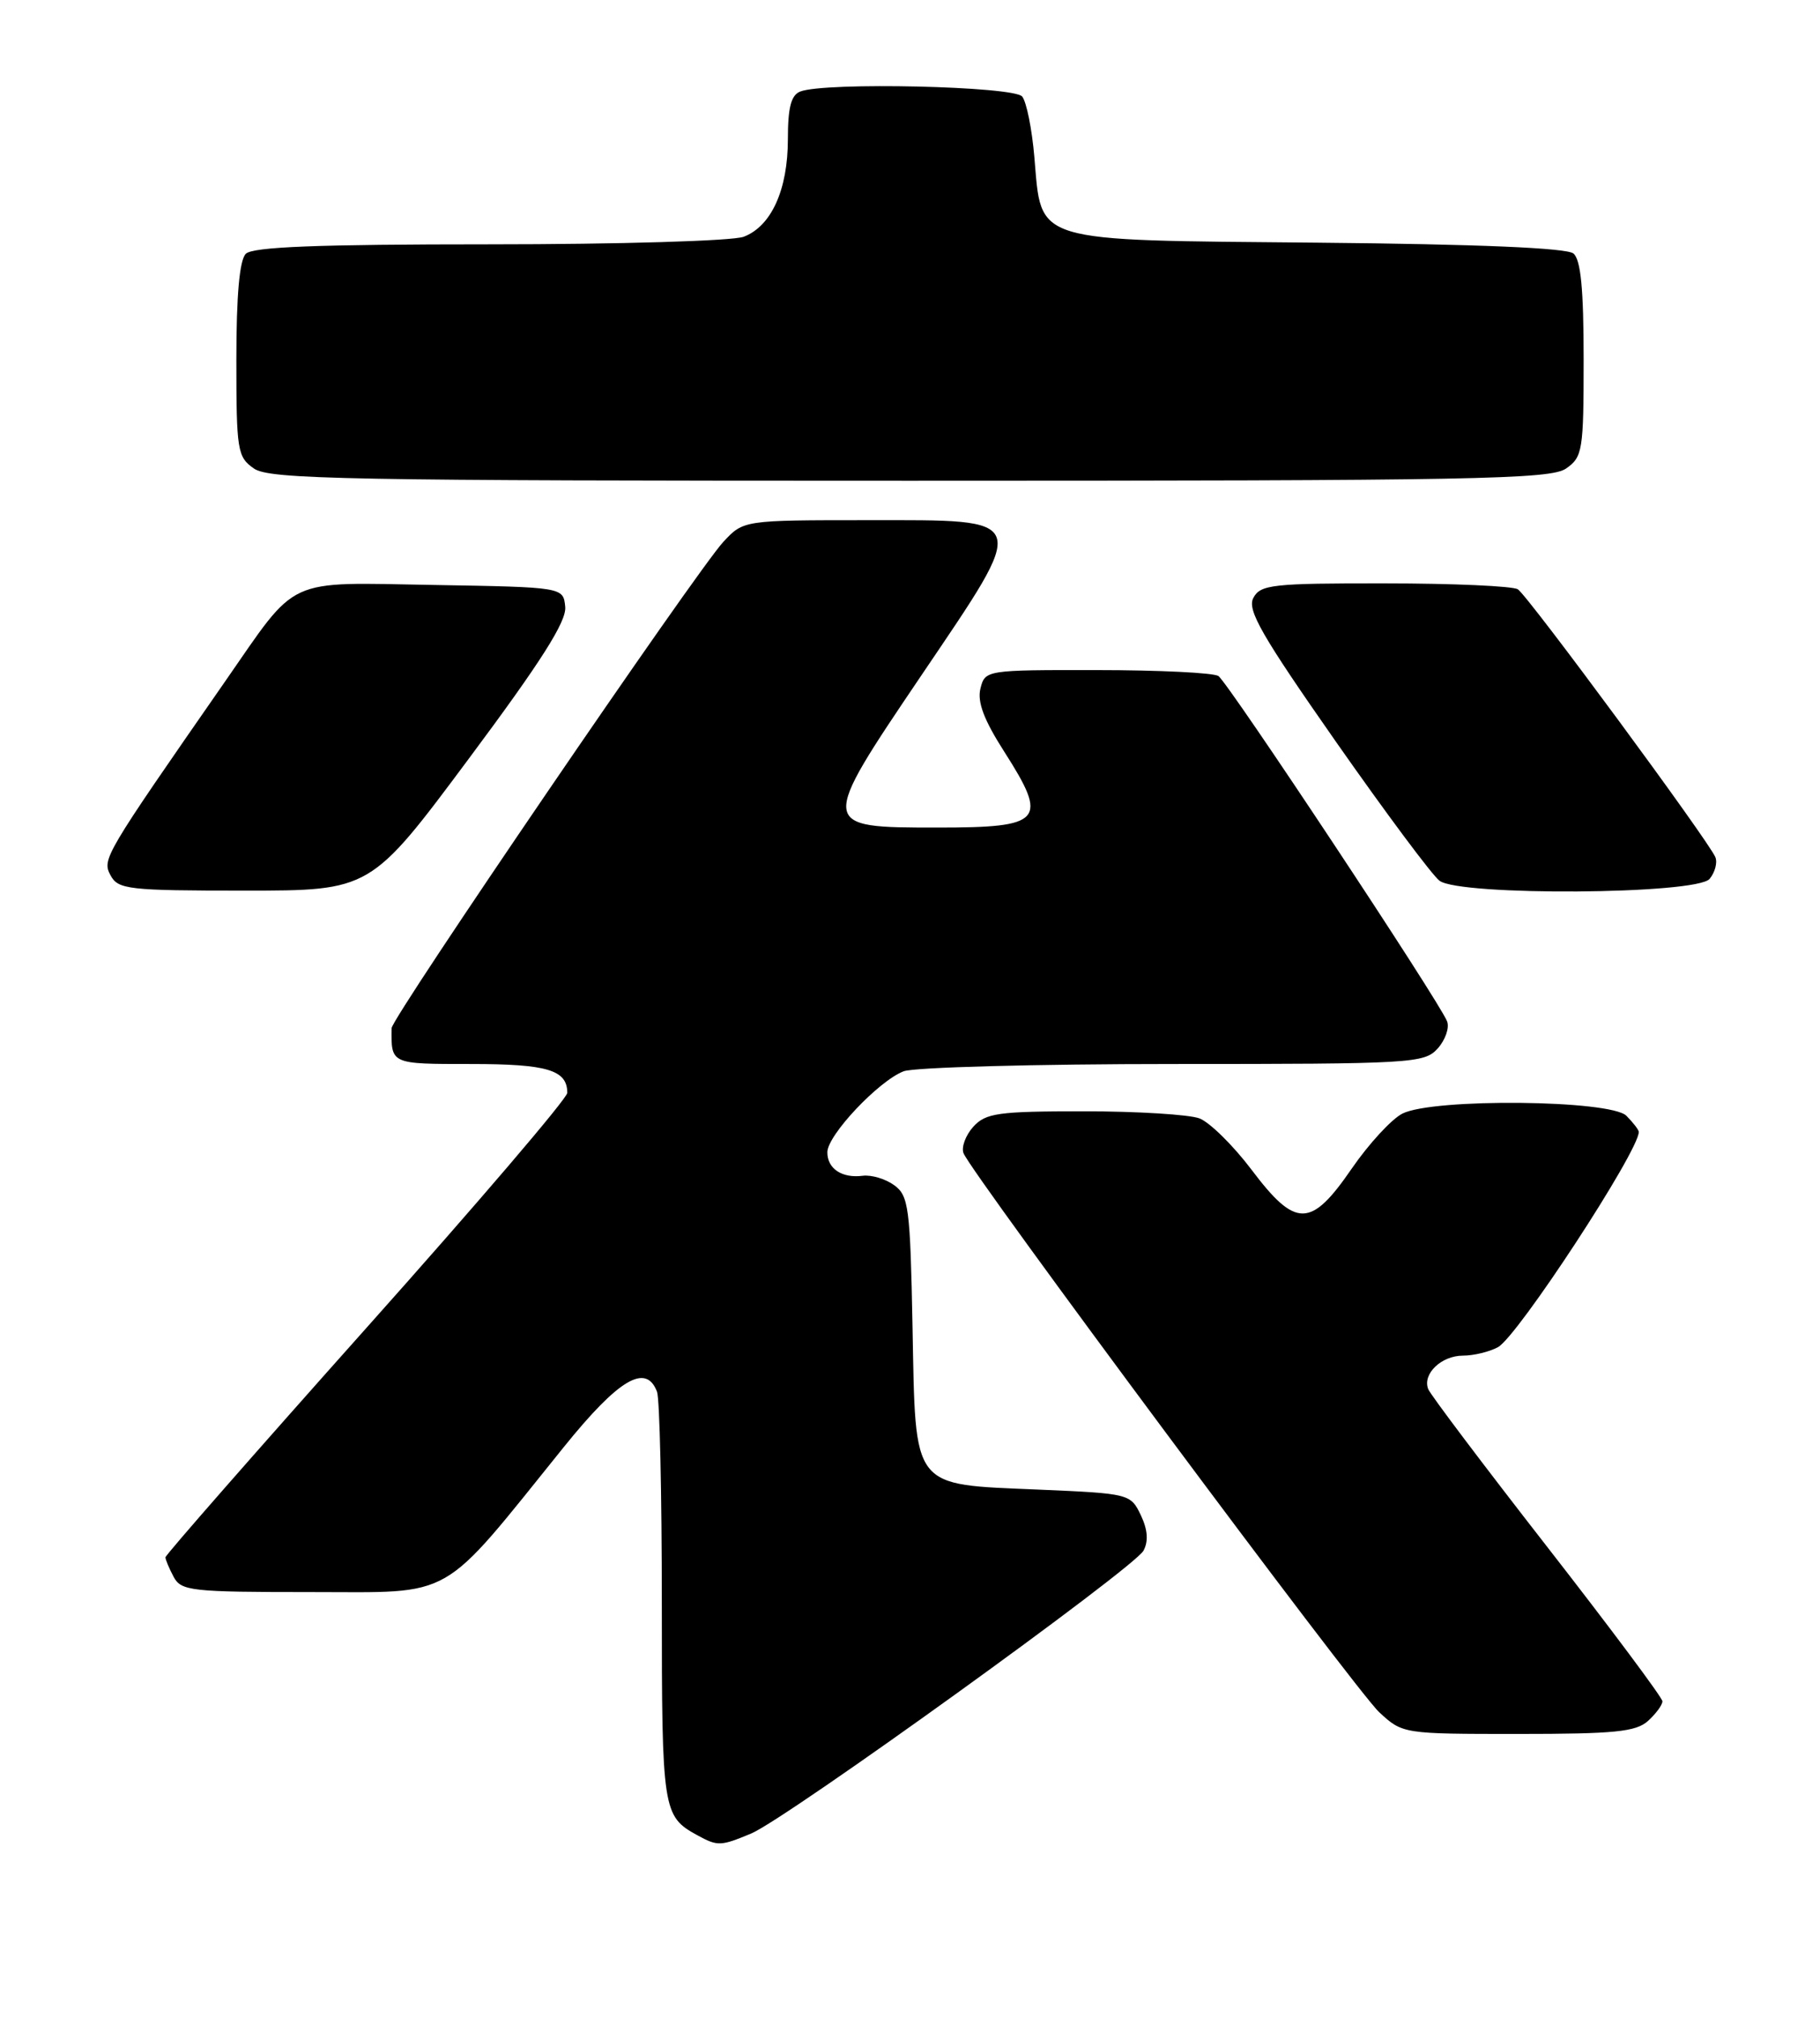 <?xml version="1.0" encoding="UTF-8" standalone="no"?>
<!DOCTYPE svg PUBLIC "-//W3C//DTD SVG 1.1//EN" "http://www.w3.org/Graphics/SVG/1.1/DTD/svg11.dtd" >
<svg xmlns="http://www.w3.org/2000/svg" xmlns:xlink="http://www.w3.org/1999/xlink" version="1.1" viewBox="0 0 231 256">
 <g >
 <path fill="currentColor"
d=" M 95.35 232.63 C 99.84 230.75 143.95 198.96 145.14 196.74 C 145.78 195.54 145.67 194.07 144.79 192.23 C 143.50 189.54 143.33 189.49 131.84 189.00 C 115.56 188.30 116.22 189.15 115.82 168.32 C 115.53 153.20 115.33 151.71 113.50 150.38 C 112.41 149.58 110.61 149.04 109.50 149.18 C 106.86 149.52 105.00 148.28 105.01 146.19 C 105.02 144.02 111.53 137.13 114.70 135.92 C 116.04 135.42 131.43 135.00 148.91 135.00 C 179.22 135.00 180.77 134.91 182.47 133.04 C 183.44 131.96 183.99 130.40 183.67 129.59 C 182.72 127.10 155.85 86.55 154.64 85.77 C 154.01 85.36 147.10 85.02 139.27 85.02 C 125.14 85.00 125.03 85.02 124.44 87.36 C 124.02 89.06 124.88 91.34 127.48 95.40 C 133.09 104.18 132.36 105.00 119.00 105.00 C 103.90 105.00 103.90 104.99 116.95 85.68 C 130.70 65.34 130.93 66.00 110.17 66.00 C 94.37 66.00 94.37 66.00 91.81 68.75 C 88.44 72.37 49.71 129.12 49.70 130.46 C 49.65 135.04 49.56 135.00 59.80 135.00 C 69.48 135.00 72.00 135.76 72.00 138.66 C 72.00 139.36 60.53 152.78 46.50 168.49 C 32.48 184.20 21.00 197.30 21.00 197.59 C 21.00 197.89 21.47 199.00 22.04 200.07 C 22.99 201.86 24.28 202.00 39.44 202.00 C 57.96 202.00 55.65 203.32 71.56 183.60 C 78.53 174.96 81.99 172.91 83.39 176.58 C 83.73 177.45 84.00 189.52 84.00 203.39 C 84.00 229.75 84.11 230.44 88.50 232.85 C 91.10 234.27 91.46 234.25 95.35 232.63 Z  M 209.17 218.35 C 210.18 217.43 211.00 216.32 211.00 215.86 C 211.00 215.40 204.42 206.59 196.38 196.27 C 188.33 185.94 181.53 176.93 181.27 176.24 C 180.52 174.32 182.94 172.00 185.69 172.00 C 187.03 172.00 189.03 171.52 190.12 170.93 C 192.60 169.61 208.00 146.08 208.00 143.62 C 208.00 143.36 207.29 142.44 206.43 141.57 C 204.40 139.54 181.91 139.32 178.00 141.29 C 176.62 141.99 173.73 145.13 171.56 148.28 C 166.37 155.83 164.46 155.85 158.84 148.40 C 156.51 145.32 153.54 142.40 152.24 141.90 C 150.94 141.41 144.34 141.00 137.59 141.00 C 126.66 141.00 125.12 141.22 123.53 142.96 C 122.56 144.04 122.00 145.55 122.29 146.31 C 123.28 148.89 172.07 214.49 175.06 217.25 C 178.02 219.99 178.09 220.00 192.69 220.00 C 204.92 220.00 207.64 219.73 209.17 218.35 Z  M 59.51 96.25 C 68.72 83.89 71.92 78.84 71.74 77.00 C 71.50 74.50 71.50 74.50 55.11 74.22 C 35.98 73.90 37.93 73.00 28.55 86.49 C 13.15 108.65 12.94 109.01 14.03 111.06 C 14.99 112.85 16.27 113.00 31.05 113.00 C 47.04 113.00 47.04 113.00 59.51 96.25 Z  M 216.99 111.51 C 217.67 110.69 218.00 109.46 217.72 108.76 C 216.92 106.76 193.93 75.58 192.65 74.77 C 192.02 74.36 184.43 74.02 175.79 74.02 C 161.49 74.00 159.98 74.17 159.08 75.86 C 158.26 77.38 160.11 80.60 169.56 94.11 C 175.87 103.12 181.78 111.06 182.71 111.75 C 185.33 113.70 215.34 113.50 216.99 111.51 Z  M 198.78 59.44 C 200.87 57.98 201.00 57.16 201.00 45.57 C 201.00 36.67 200.64 32.94 199.70 32.16 C 198.84 31.46 187.67 30.98 167.22 30.79 C 130.65 30.45 132.24 30.93 131.28 19.89 C 130.98 16.38 130.29 12.94 129.74 12.25 C 128.71 10.94 104.75 10.39 101.58 11.61 C 100.41 12.06 100.00 13.62 100.00 17.66 C 100.00 24.07 97.90 28.71 94.39 30.04 C 92.99 30.57 78.65 31.00 62.13 31.00 C 40.34 31.00 32.08 31.32 31.20 32.20 C 30.40 33.00 30.00 37.45 30.00 45.64 C 30.00 57.16 30.13 57.98 32.22 59.44 C 34.19 60.82 43.76 61.00 115.50 61.00 C 187.24 61.00 196.81 60.82 198.78 59.44 Z "/>
</g>
</svg>